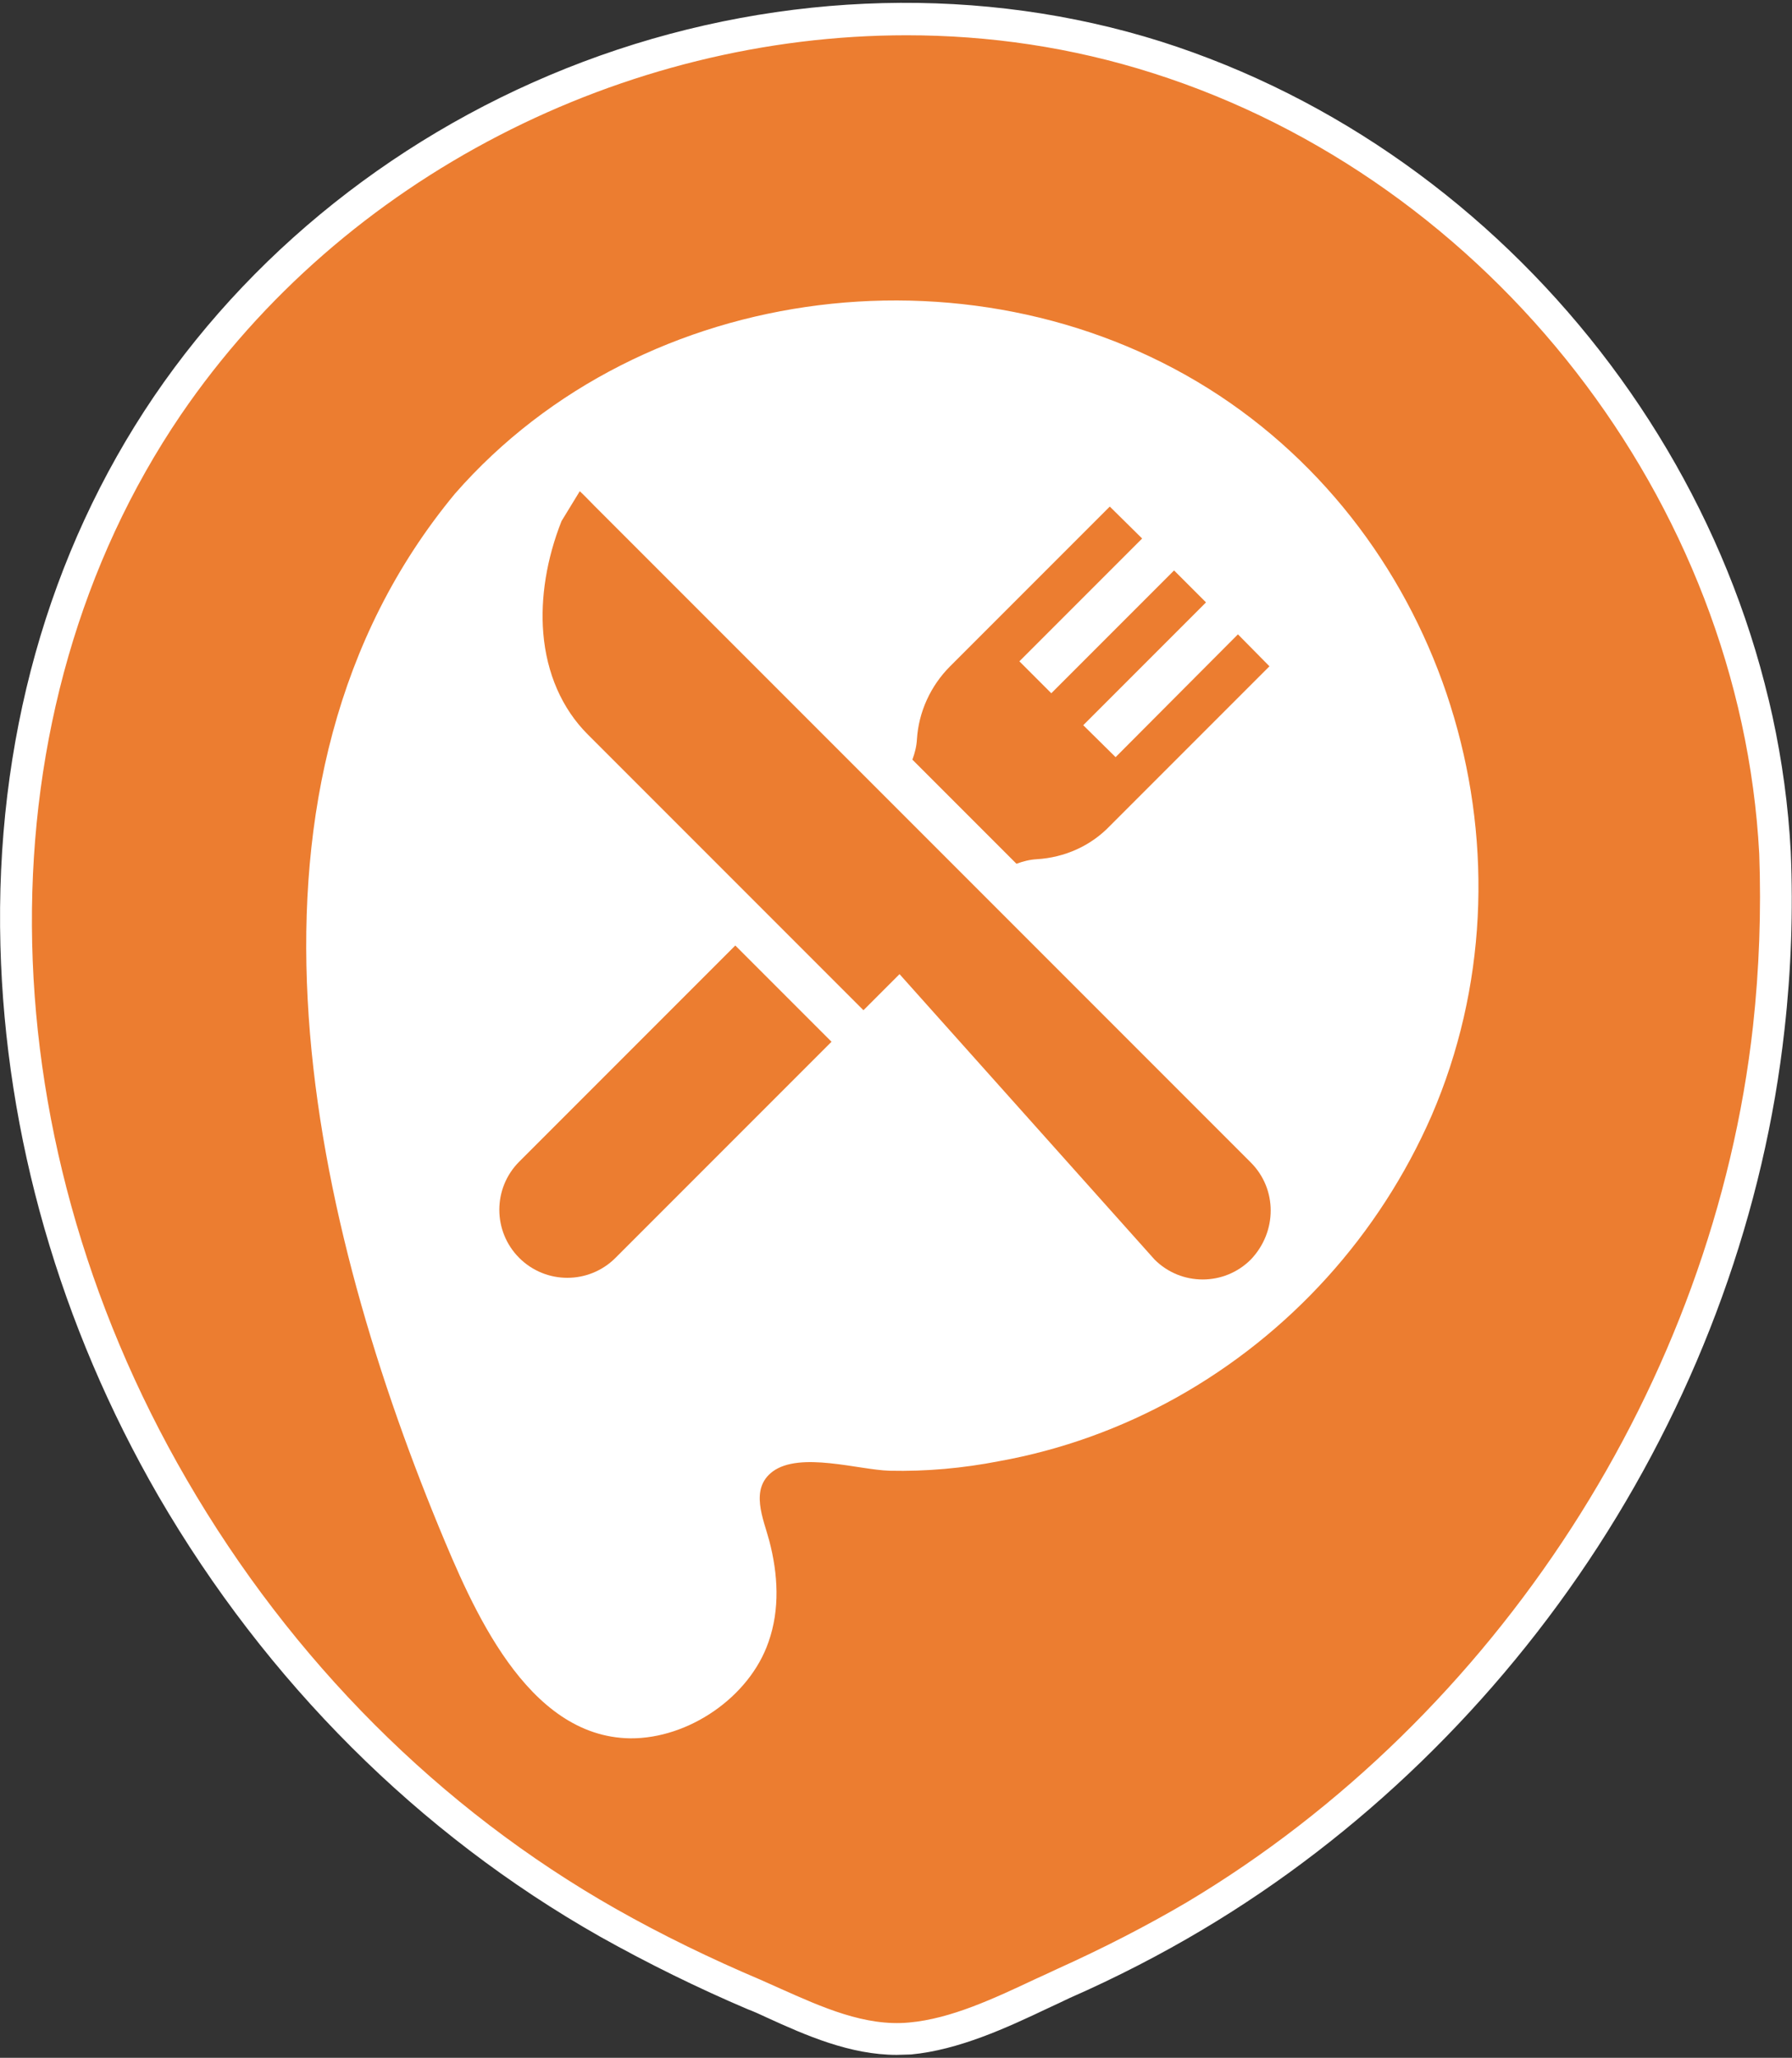 <?xml version="1.0" encoding="utf-8"?>
<!-- Generator: Adobe Illustrator 24.0.0, SVG Export Plug-In . SVG Version: 6.00 Build 0)  -->
<svg version="1.1" id="Capa_1" xmlns="http://www.w3.org/2000/svg" xmlns:xlink="http://www.w3.org/1999/xlink" x="0px" y="0px"
	 viewBox="0 0 432.1 496" style="enable-background:new 0 0 432.1 496;" xml:space="preserve">
<rect x="0" y="0" width="432.1" height="496" fill="#333333" stroke="none"/>
<style type="text/css">
	.st0{fill:#EC7D30;}
	.st1{fill:#FFFFFF;}
</style>
<g>
	<g>
		<path class="st0" d="M427.9,205.4c-4.6-86.8-66.3-165.5-149.1-191.7c-87.5-27.7-187,8.4-238.4,84c-52.9,77.7-44.5,182,1.3,260.8
			c25.1,43.2,61.5,80.1,105,104.8c11.4,6.4,23.2,12.2,35.3,17.3c11.8,5.1,24.4,11.8,37.6,10.5c12.7-1.2,25.6-8.1,37-13.3
			c10.8-4.8,21.4-10.2,31.6-16.3c75.9-45.3,128.6-126.2,138.4-214.1C428,233.6,428.5,219.5,427.9,205.4z"/>
		<path class="st1" d="M216.2,495.3c-11.2,0-21.9-4.7-31.3-9c-1.5-0.7-3-1.4-4.6-2c-12-5.1-24-11-35.6-17.5
			c-43.8-24.8-80.5-61.5-106.5-106.2c-23.7-41-36.9-86.8-38.1-132.7c-1.3-49.1,11.5-94.7,37-132.3C62.6,58.1,100.7,29,144.7,13.4
			C189-2.3,237-3.5,279.9,10c84.7,26.9,147.2,107.1,151.9,195.3l0,0c0.6,14.3,0.1,28.6-1.5,42.8c-4.8,43.7-20.4,86.7-45,124.7
			c-24.5,37.8-57.5,69.8-95.3,92.3c-9.9,5.9-20.7,11.5-32.1,16.5c-1.6,0.8-3.4,1.6-5.1,2.4c-10.1,4.8-21.6,10.1-33.1,11.2
			C218.7,495.2,217.4,495.3,216.2,495.3z M218.6,8.5c-68,0-135.7,33.9-175,91.5C-4.8,171.2-4.2,271.9,45,356.6
			C70.3,400.2,106,436,148.5,460.1c11.3,6.4,23.1,12.1,34.9,17.1c1.6,0.7,3.1,1.4,4.7,2.1c10.1,4.5,20.5,9.2,31.1,8.2
			c10.1-0.9,20.5-5.8,30.5-10.5c1.8-0.8,3.5-1.6,5.2-2.4c11.1-5,21.6-10.4,31.3-16.1c74.7-44.6,127-125.5,136.5-211.2
			c1.5-13.7,2-27.7,1.5-41.5c-4.5-84.9-64.7-162.3-146.3-188.2C258.4,11.4,238.5,8.5,218.6,8.5z"/>
	</g>
	<path class="st1" d="M109.7,119c45.4-51.9,127.2-61.4,184.4-23.6c56,37.1,77.7,111.9,51.1,173.5c-12.6,28.8-34.2,52.7-61.6,68
		c-13.3,7.4-27.7,12.6-42.7,15.3c-8.7,1.7-17.6,2.5-26.4,2.3c-7.4-0.2-21.6-4.7-28.2,0.2c-5.6,4.2-2.2,11.4-0.8,16.7
		c2.1,8,2.6,16.5-0.2,24.4c-4.6,13.3-19.3,23.3-33.3,23.2c-25.1-0.3-38.2-31.7-46.2-51C74.2,291.2,51.8,188.9,109.7,119z"/>
	<g>
		<path class="st0" d="M301.6,280.2l-73-73L143.4,122c-1.2-1.2-2.4-2.5-3.6-3.6l-4.4,7.2c-3.6,9.1-5.1,18.5-4.4,27
			c0.8,9.7,4.5,18.2,10.7,24.4l66.5,66.5l8.7-8.7l61.5,68.8c6.4,6.4,16.8,6.4,23.2,0C308,296.9,308,286.6,301.6,280.2L301.6,280.2z"
			/>
		<path class="st0" d="M177.3,227.9L125.2,280c-6.4,6.4-6.4,16.8,0,23.2c6.4,6.4,16.8,6.4,23.2,0l0,0l52.1-52.1L177.3,227.9z"/>
		<path class="st0" d="M298.5,152.9L269,182.5l-7.8-7.7l29.6-29.6l-7.7-7.7l-29.6,29.6l-7.7-7.7l29.6-29.6l-7.8-7.7l-38.5,38.5
			c-4.7,4.7-7.6,11-8,17.6c-0.1,1.7-0.5,3.3-1.1,4.9l25.1,25.1c1.6-0.6,3.2-1,4.9-1.1c6.7-0.4,13-3.2,17.6-8l38.5-38.5L298.5,152.9z
			"/>
	</g>
</g>
</svg>
